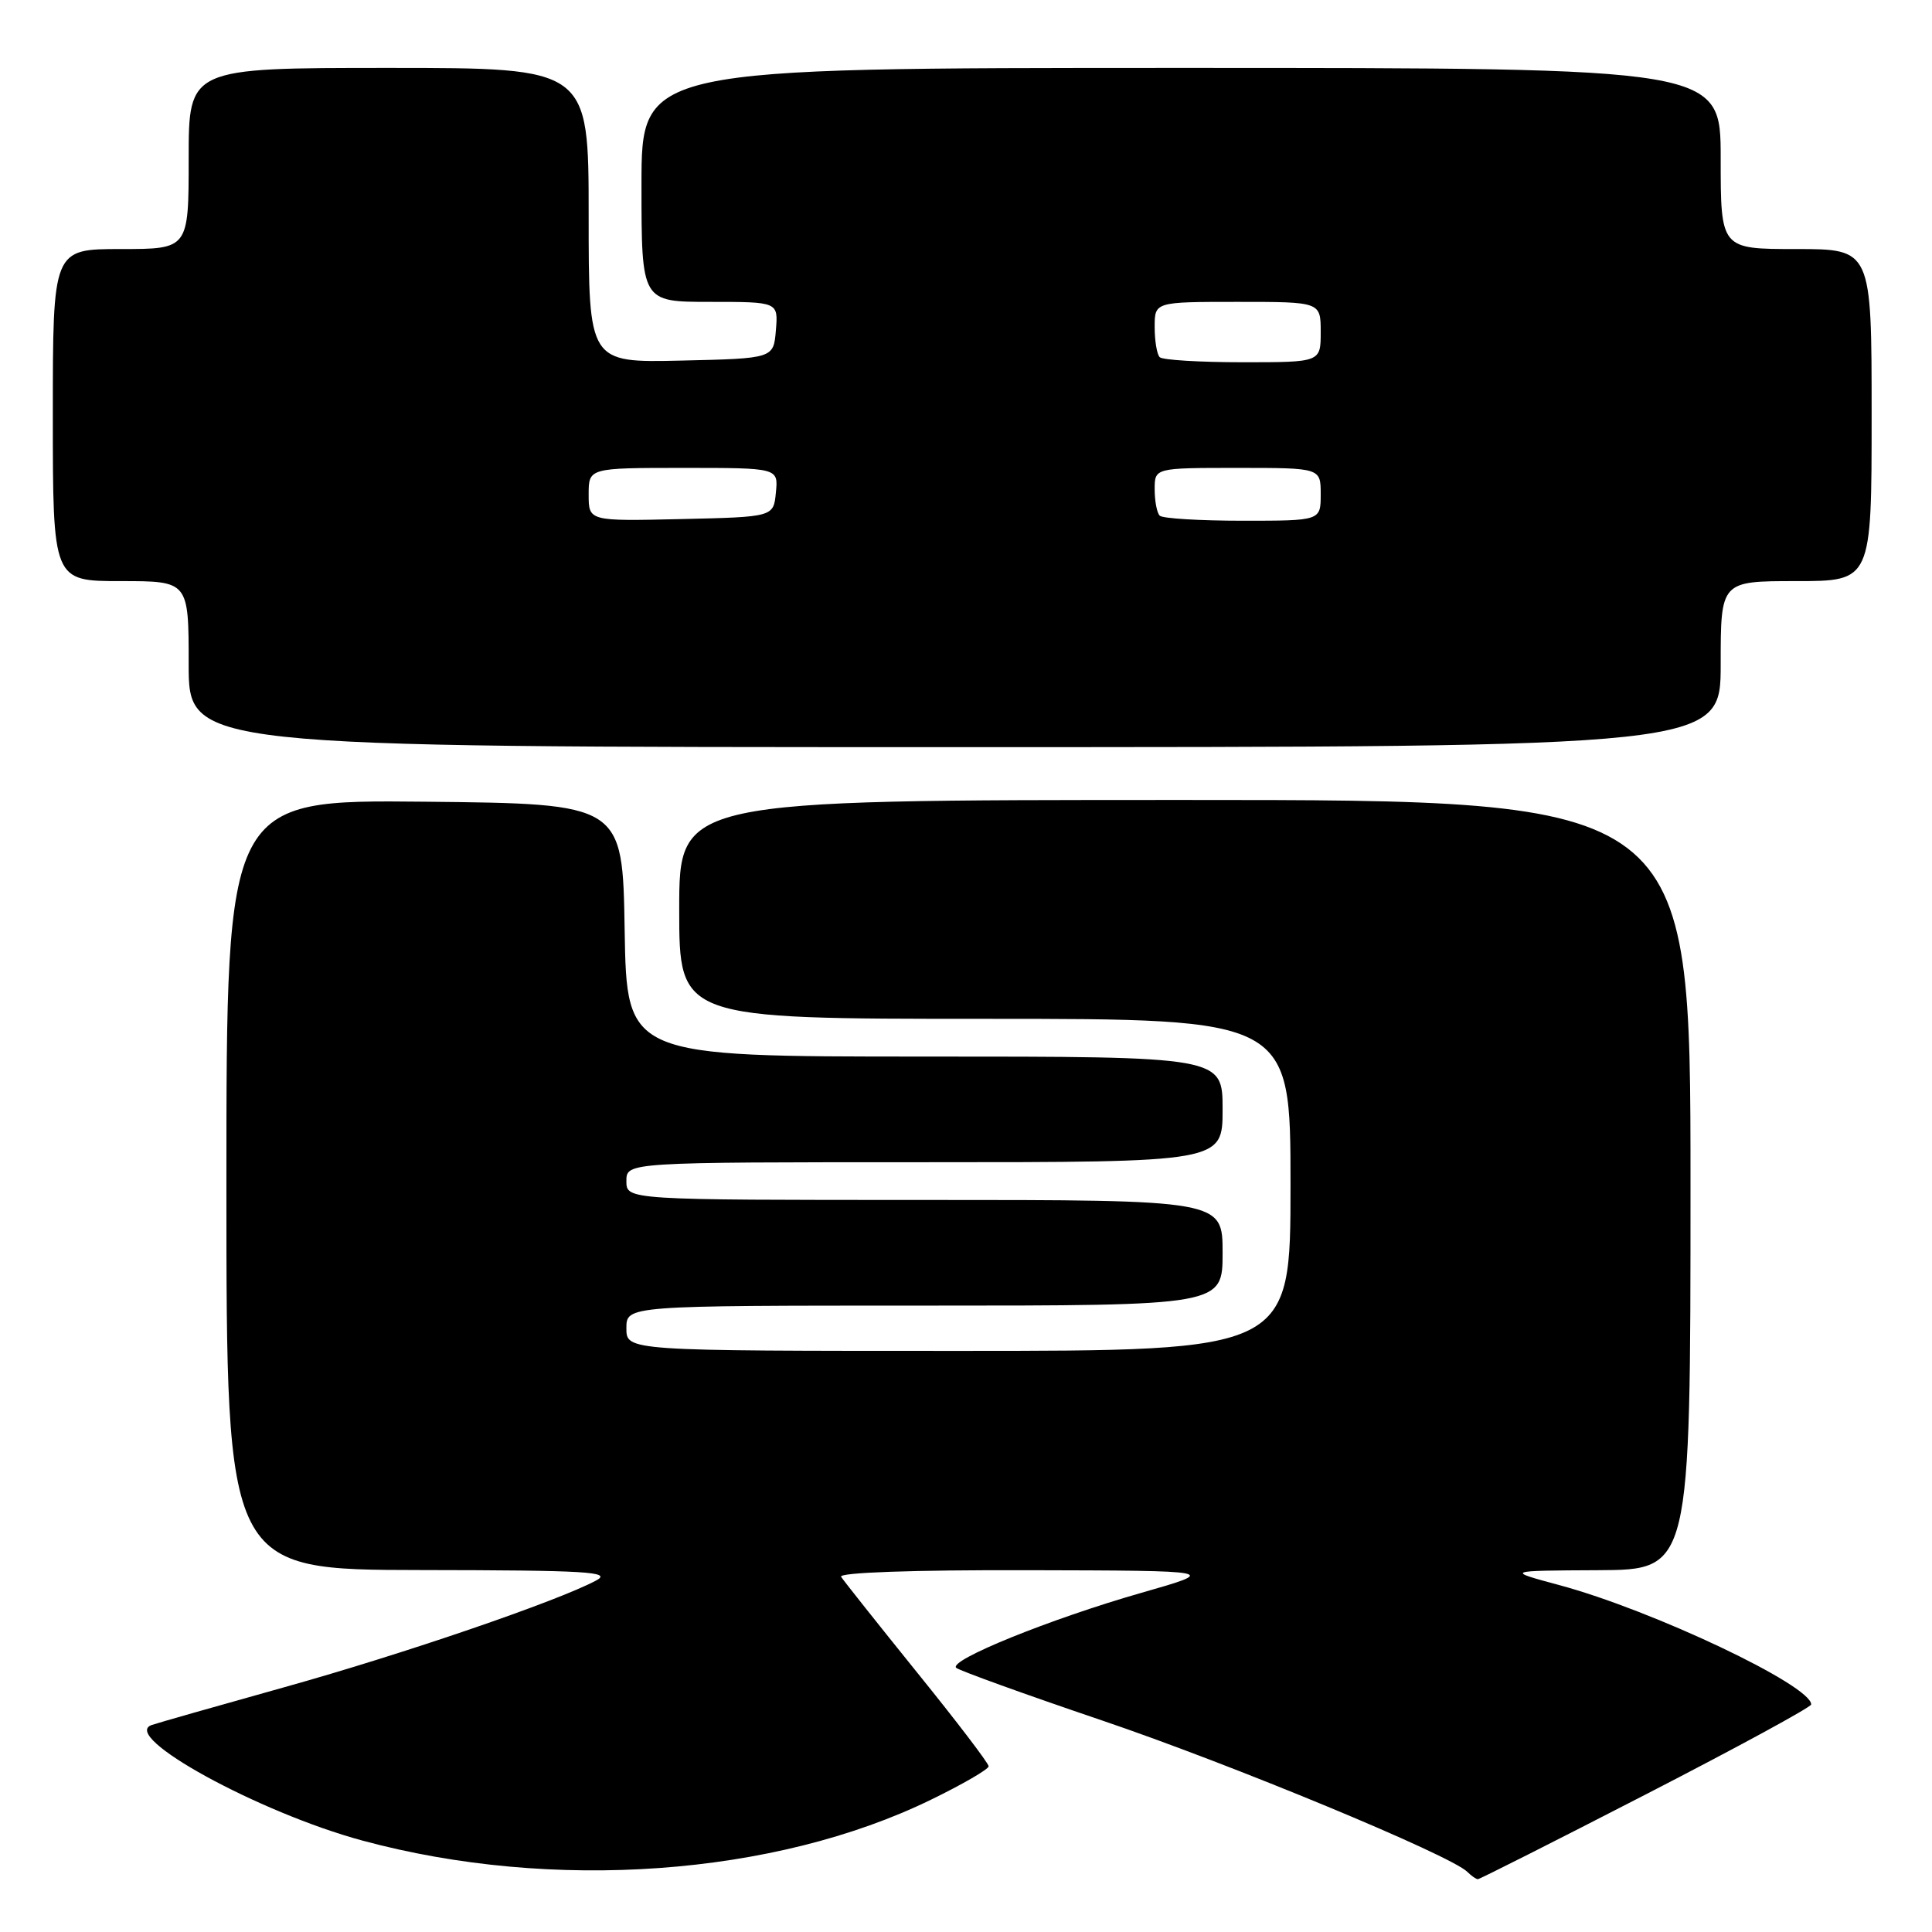 <?xml version="1.0" encoding="UTF-8" standalone="no"?>
<!DOCTYPE svg PUBLIC "-//W3C//DTD SVG 1.1//EN" "http://www.w3.org/Graphics/SVG/1.1/DTD/svg11.dtd" >
<svg xmlns="http://www.w3.org/2000/svg" xmlns:xlink="http://www.w3.org/1999/xlink" version="1.1" viewBox="0 0 256 256">
 <g >
 <path fill="currentColor"
d=" M 218.11 237.75 C 230.14 231.56 239.98 226.21 239.99 225.85 C 240.04 223.34 218.99 213.36 206.60 210.03 C 199.50 208.12 199.50 208.12 211.75 208.06 C 224.00 208.00 224.00 208.00 224.00 157.00 C 224.00 106.00 224.00 106.00 157.00 106.00 C 90.00 106.00 90.00 106.00 90.00 120.50 C 90.00 135.00 90.00 135.00 130.50 135.00 C 171.00 135.00 171.00 135.00 171.00 157.00 C 171.00 179.00 171.00 179.00 127.00 179.00 C 83.00 179.00 83.00 179.00 83.00 176.00 C 83.00 173.00 83.00 173.00 122.50 173.00 C 162.00 173.00 162.00 173.00 162.00 166.00 C 162.00 159.00 162.00 159.00 122.50 159.00 C 83.00 159.00 83.00 159.00 83.00 156.50 C 83.00 154.00 83.00 154.00 122.50 154.00 C 162.00 154.00 162.00 154.00 162.00 147.00 C 162.00 140.00 162.00 140.00 122.52 140.00 C 83.05 140.00 83.05 140.00 82.77 123.25 C 82.50 106.50 82.50 106.50 56.25 106.23 C 30.00 105.97 30.00 105.97 30.00 156.98 C 30.00 208.00 30.00 208.00 55.75 208.04 C 77.87 208.07 81.15 208.27 79.00 209.42 C 73.89 212.16 53.46 219.16 37.73 223.55 C 28.80 226.05 20.88 228.30 20.11 228.57 C 15.83 230.04 34.27 240.16 48.00 243.88 C 73.18 250.70 102.63 248.58 123.38 238.46 C 127.57 236.42 131.00 234.43 131.00 234.04 C 131.00 233.65 126.73 228.05 121.51 221.60 C 116.30 215.14 111.77 209.44 111.45 208.93 C 111.11 208.37 120.88 208.02 136.19 208.06 C 161.50 208.12 161.50 208.12 151.23 211.06 C 139.17 214.51 125.57 220.02 126.71 221.00 C 127.14 221.37 135.82 224.51 146.00 227.96 C 163.17 233.78 192.23 245.83 194.44 248.04 C 194.97 248.57 195.59 249.00 195.83 249.00 C 196.06 249.00 206.09 243.94 218.11 237.75 Z  M 228.00 88.00 C 228.00 77.00 228.00 77.00 238.00 77.00 C 248.00 77.00 248.00 77.00 248.00 55.00 C 248.00 33.00 248.00 33.00 238.00 33.00 C 228.00 33.00 228.00 33.00 228.00 21.00 C 228.00 9.00 228.00 9.00 156.50 9.00 C 85.00 9.00 85.00 9.00 85.00 24.50 C 85.00 40.00 85.00 40.00 94.06 40.00 C 103.12 40.00 103.12 40.00 102.81 43.75 C 102.50 47.50 102.50 47.50 90.25 47.78 C 78.00 48.06 78.00 48.06 78.00 28.53 C 78.00 9.00 78.00 9.00 51.50 9.00 C 25.00 9.00 25.00 9.00 25.00 21.00 C 25.00 33.00 25.00 33.00 16.00 33.00 C 7.00 33.00 7.00 33.00 7.00 55.00 C 7.00 77.00 7.00 77.00 16.00 77.00 C 25.00 77.00 25.00 77.00 25.00 88.00 C 25.00 99.00 25.00 99.00 126.50 99.00 C 228.00 99.00 228.00 99.00 228.00 88.00 Z  M 78.00 65.53 C 78.00 62.00 78.00 62.00 90.56 62.00 C 103.13 62.00 103.13 62.00 102.81 65.25 C 102.50 68.50 102.50 68.50 90.25 68.78 C 78.00 69.06 78.00 69.06 78.00 65.53 Z  M 153.67 68.33 C 153.30 67.97 153.00 66.39 153.00 64.83 C 153.00 62.00 153.00 62.00 164.00 62.00 C 175.00 62.00 175.00 62.00 175.00 65.50 C 175.00 69.00 175.00 69.00 164.67 69.00 C 158.98 69.00 154.03 68.70 153.67 68.33 Z  M 153.67 47.33 C 153.30 46.97 153.00 45.17 153.00 43.33 C 153.00 40.00 153.00 40.00 164.00 40.00 C 175.00 40.00 175.00 40.00 175.00 44.00 C 175.00 48.00 175.00 48.00 164.67 48.00 C 158.98 48.00 154.03 47.70 153.67 47.33 Z "/>
</g>
</svg>